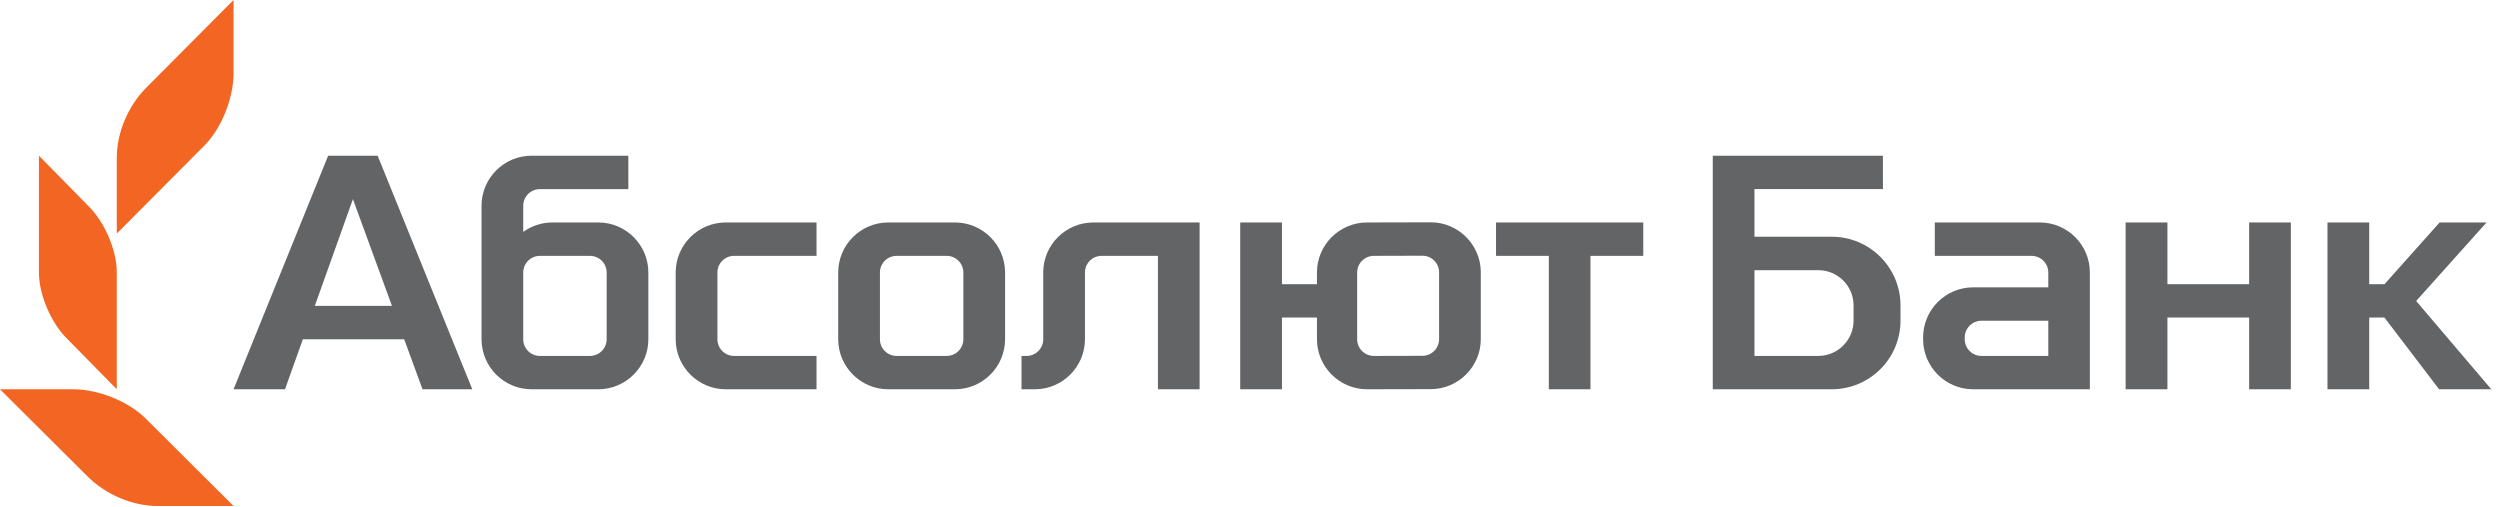 <svg width="222" height="45" viewBox="0 0 222 45" fill="none" xmlns="http://www.w3.org/2000/svg">
<path fill-rule="evenodd" clip-rule="evenodd" d="M10.371 14.008C10.371 11.76 11.389 9.386 12.988 7.788L20.739 0V6.498C20.739 8.712 19.68 11.396 18.134 12.942L10.371 20.739V14.008ZM20.74 44.935L12.942 37.173C11.396 35.626 8.712 34.567 6.498 34.567H0L7.789 42.319C9.387 43.917 11.76 44.935 14.008 44.935H20.74ZM5.892 30.013L10.37 34.567V24.198C10.37 22.182 9.272 19.717 7.884 18.33L3.457 13.827V24.198C3.457 26.189 4.558 28.679 5.892 30.013Z" fill="#F26522"/>
<path fill-rule="evenodd" clip-rule="evenodd" d="M199.723 19.755H203.426V34.567H199.723V28.197H192.467V34.567H188.755V19.755H192.467V25.234H199.723V19.755ZM181.14 19.755H171.811V22.72H180.396C181.217 22.72 181.889 23.381 181.889 24.195V25.516H175.21C172.764 25.516 170.771 27.51 170.771 29.968V30.125C170.771 32.57 172.764 34.567 175.21 34.567H185.58V24.195C185.58 21.749 183.589 19.755 181.14 19.755ZM181.889 31.606H175.959C175.134 31.606 174.468 30.946 174.468 30.125V29.968C174.468 29.148 175.134 28.479 175.959 28.479H181.889V31.606ZM211.737 28.197H210.387V34.567H206.68V19.755H210.387V25.234H211.744L216.638 19.755H220.805L214.556 26.728L221.228 34.567H216.592L211.737 28.197ZM162.662 21.021H155.797V16.791H167.204L167.201 13.827H152.094V34.567H162.662C166.031 34.567 168.765 31.84 168.765 28.471V27.124C168.765 23.758 166.031 21.021 162.662 21.021ZM164.596 28.471C164.596 30.2 163.192 31.606 161.464 31.606H155.797V23.991H161.464C163.192 23.991 164.596 25.389 164.596 27.124V28.471ZM63.708 24.195V30.125C63.708 30.946 64.369 31.606 65.188 31.606H72.507V34.567H64.444C61.998 34.567 60.001 32.57 60.001 30.125V24.195C60.001 21.749 61.998 19.755 64.444 19.755H72.507V22.72H65.188C64.369 22.72 63.708 23.381 63.708 24.195ZM84.802 19.755H78.876C76.428 19.755 74.433 21.749 74.433 24.195V30.125C74.433 32.57 76.428 34.567 78.876 34.567H84.802C87.258 34.567 89.251 32.57 89.251 30.125V24.195C89.251 21.749 87.258 19.755 84.802 19.755ZM85.546 30.125C85.546 30.946 84.878 31.606 84.064 31.606H79.623C78.801 31.606 78.138 30.946 78.138 30.125V24.195C78.138 23.381 78.801 22.72 79.623 22.72H84.064C84.878 22.72 85.546 23.381 85.546 24.195V30.125ZM53.13 19.755H49.053C48.088 19.755 47.195 20.066 46.464 20.59V18.269C46.464 17.454 47.127 16.794 47.944 16.794H55.796V13.827H47.201C44.754 13.827 42.76 15.822 42.76 18.269V30.125C42.76 32.57 44.751 34.567 47.201 34.567H53.13C55.581 34.567 57.574 32.57 57.574 30.125V24.195C57.574 21.749 55.581 19.755 53.13 19.755ZM53.871 30.125C53.871 30.946 53.203 31.606 52.388 31.606H47.944C47.124 31.606 46.463 30.946 46.463 30.125V26.964V24.193C46.467 23.381 47.127 22.72 47.944 22.72H52.388C53.203 22.72 53.871 23.381 53.871 24.195V30.125ZM132.847 19.755H145.923V22.72H141.234V34.567H137.535V22.72H132.847V19.755ZM29.139 13.827L20.74 34.567H25.309L26.894 30.125H35.89L37.519 34.567H41.939L33.535 13.827H29.139ZM27.955 27.161L31.339 17.683L34.806 27.161H27.955ZM97.086 19.755L106.525 19.757V34.567H102.825V22.723C100.764 22.723 97.825 22.72 97.825 22.72C97.008 22.72 96.344 23.381 96.344 24.195V30.125C96.344 32.57 94.35 34.567 91.899 34.567H90.71V31.606H91.158C91.975 31.606 92.639 30.946 92.639 30.125V24.195C92.639 21.749 94.632 19.755 97.086 19.755ZM127.053 19.741L121.392 19.755C118.943 19.755 116.946 21.749 116.946 24.195V25.234H113.838V19.755H110.131V34.567H113.838V28.197H116.946V30.125C116.946 32.57 118.943 34.567 121.392 34.567L127.053 34.555C129.497 34.555 131.495 32.558 131.495 30.112V24.182C131.495 21.738 129.497 19.741 127.053 19.741ZM127.791 30.112C127.791 30.936 127.132 31.595 126.307 31.595L122 31.606C121.185 31.606 120.516 30.946 120.516 30.125V24.195C120.516 23.381 121.185 22.72 122 22.72L126.307 22.708C127.132 22.708 127.791 23.369 127.791 24.182V30.112Z" fill="#636466"/>
</svg>
